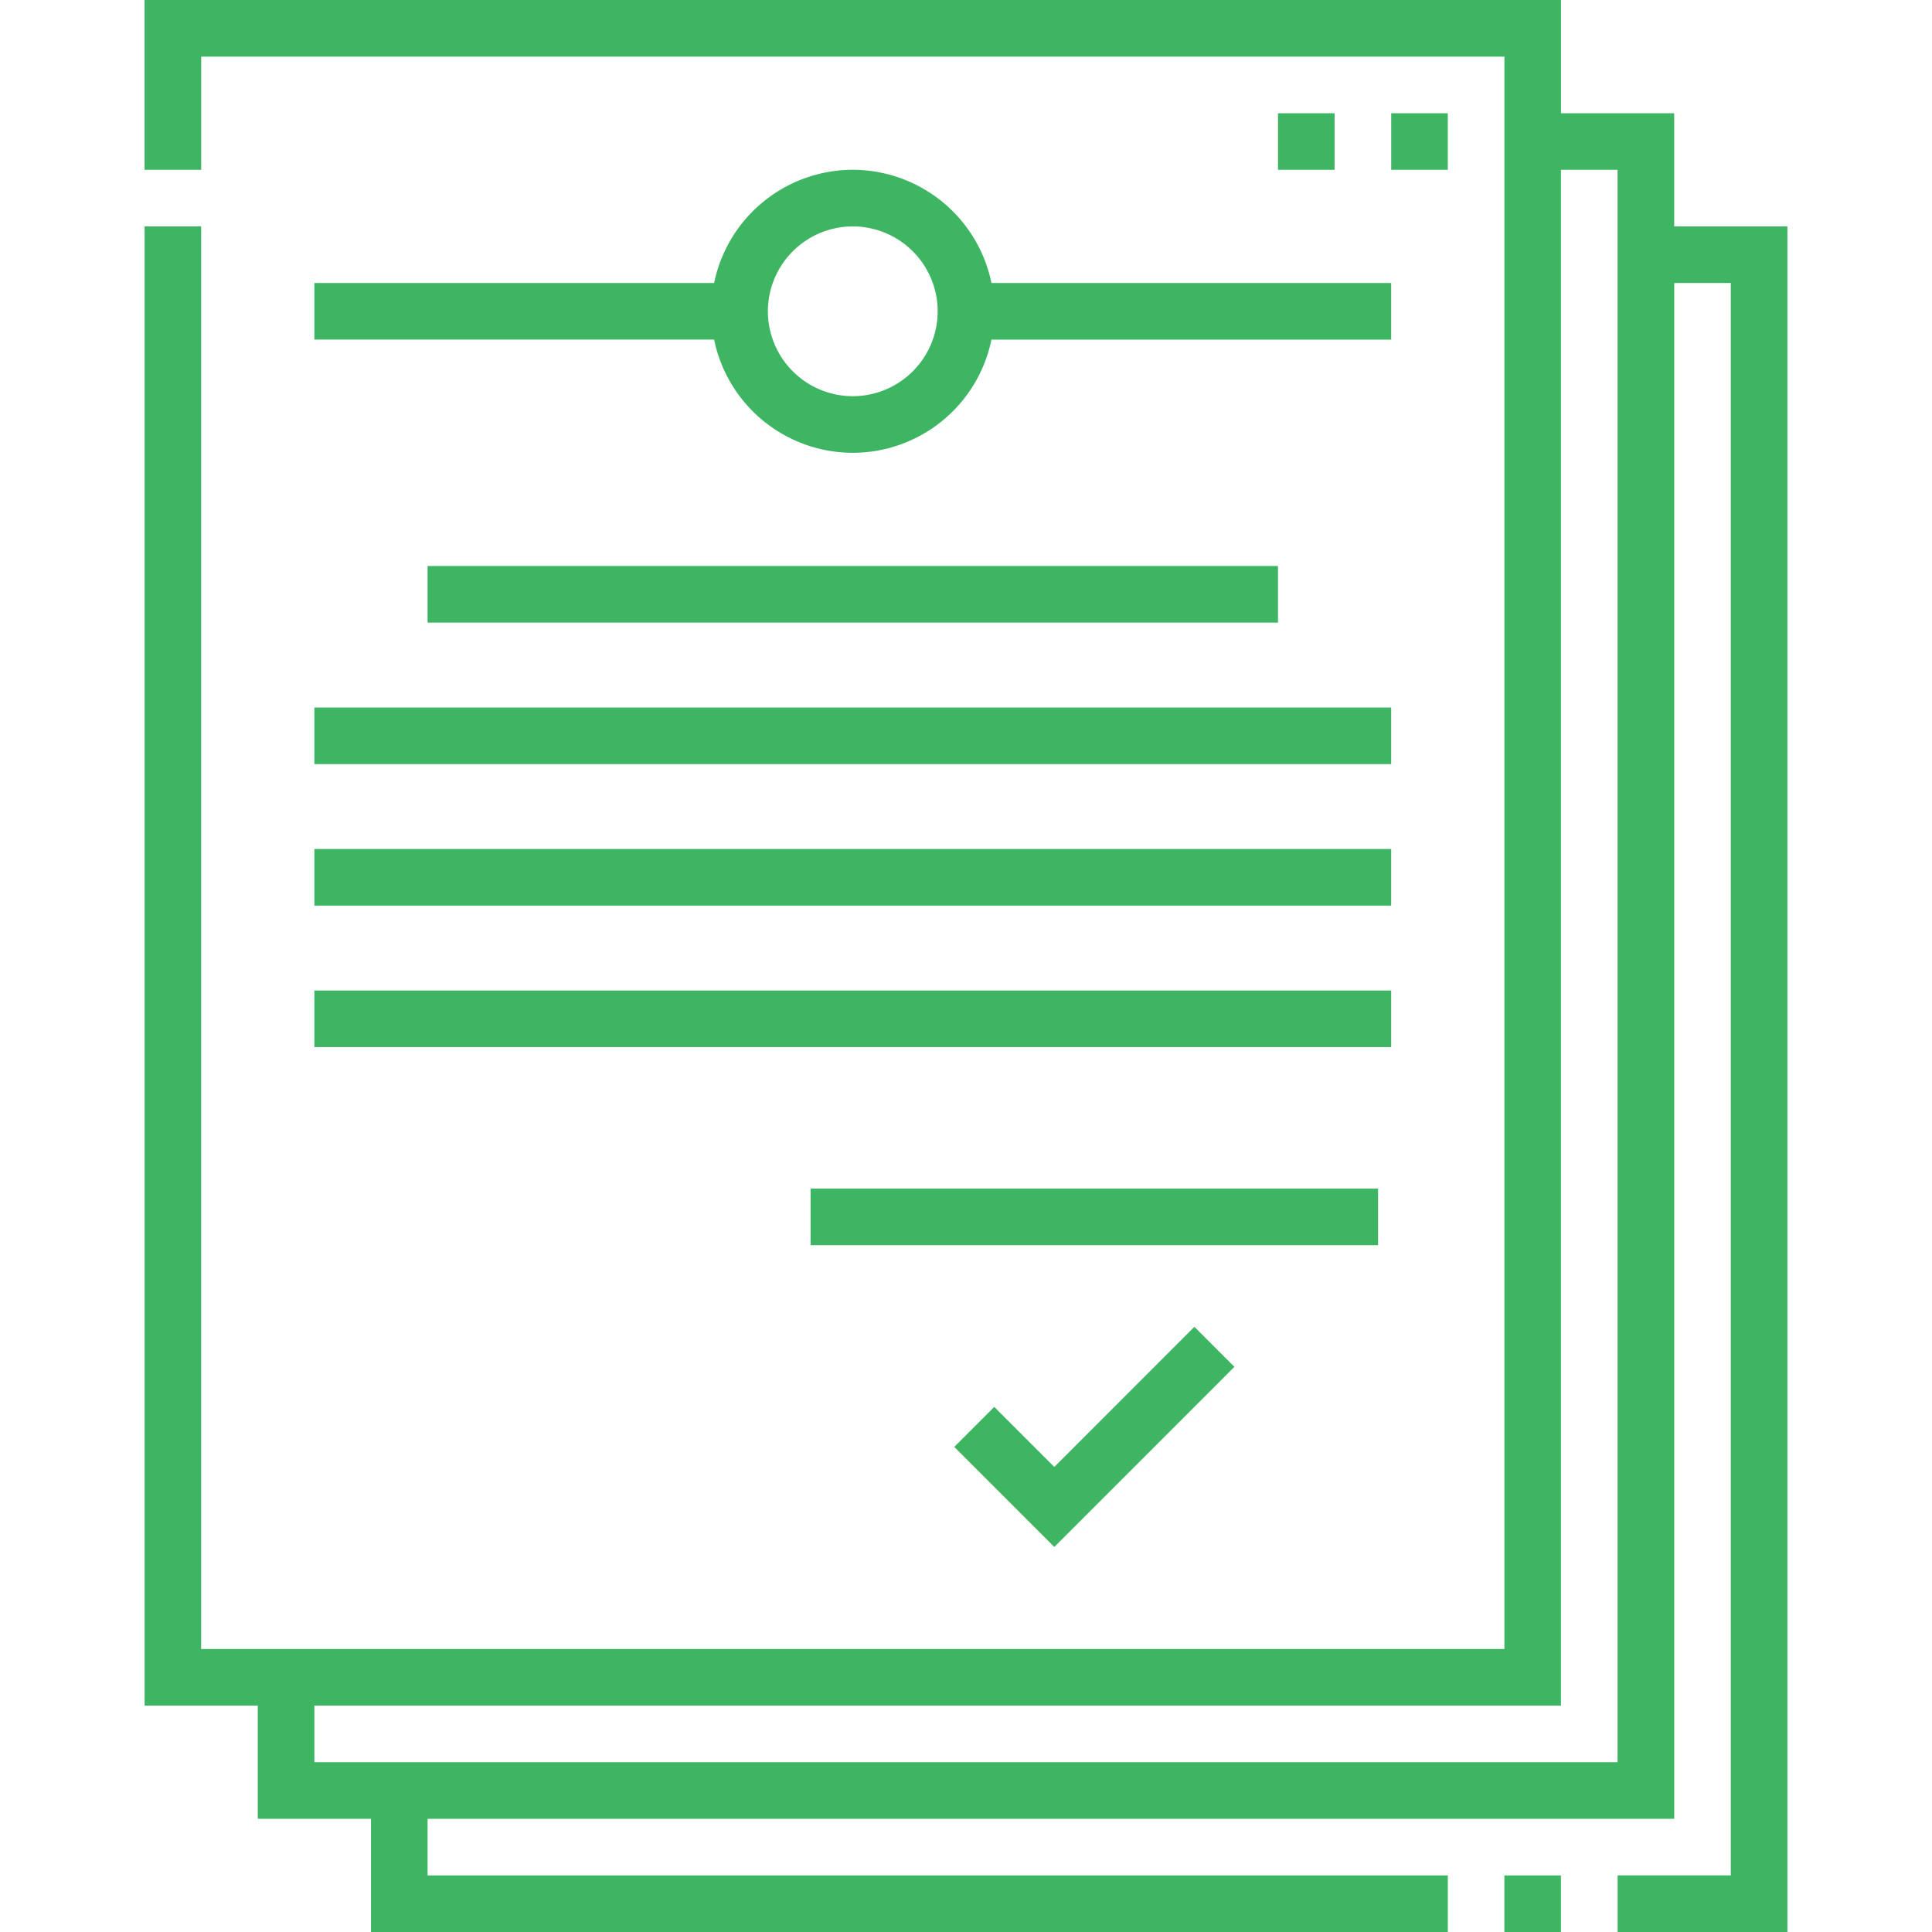 <svg width="70" height="70" fill="none" xmlns="http://www.w3.org/2000/svg"><path d="M60.659 8.203V4.102h-4.102V0H5.238v6.152H7.29V2.051h47.218v57.695H7.288V8.203H5.24v53.594h4.1v4.101h4.102V70h39.015v-2.05H15.492v-2.052H60.66V10.254h2.05v57.695h-4.1V70h6.151V8.203H60.66Zm-2.05 55.645H11.39v-2.051h45.166V6.152h2.051v57.696Z" fill="#3DB562"/><path d="M54.506 67.95h2.05V70h-2.05v-2.05ZM30.898 6.152a5.136 5.136 0 0 0-5.024 4.102H11.391v2.05h14.483a5.136 5.136 0 0 0 5.024 4.102 5.135 5.135 0 0 0 5.024-4.101h14.483v-2.051H35.922a5.136 5.136 0 0 0-5.024-4.102Zm0 8.203a3.08 3.08 0 0 1-3.076-3.076 3.08 3.08 0 0 1 3.076-3.076 3.08 3.08 0 0 1 3.076 3.076 3.08 3.08 0 0 1-3.076 3.076ZM11.39 25.634h39.015v2.051H11.391v-2.05ZM11.39 35.888h39.015v2.051H11.391v-2.05ZM29.371 43.066H49.93v2.05H29.37v-2.05ZM11.39 30.761h39.015v2.051H11.391v-2.05ZM15.492 20.508h30.812v2.05H15.492v-2.05ZM36.024 50.974l-1.45 1.45 3.626 3.625 6.525-6.526-1.45-1.45L38.2 53.15l-2.176-2.175ZM46.304 4.102h2.05v2.05h-2.05v-2.05ZM50.405 4.102h2.051v2.05h-2.05v-2.05Z" fill="#3DB562"/></svg>
